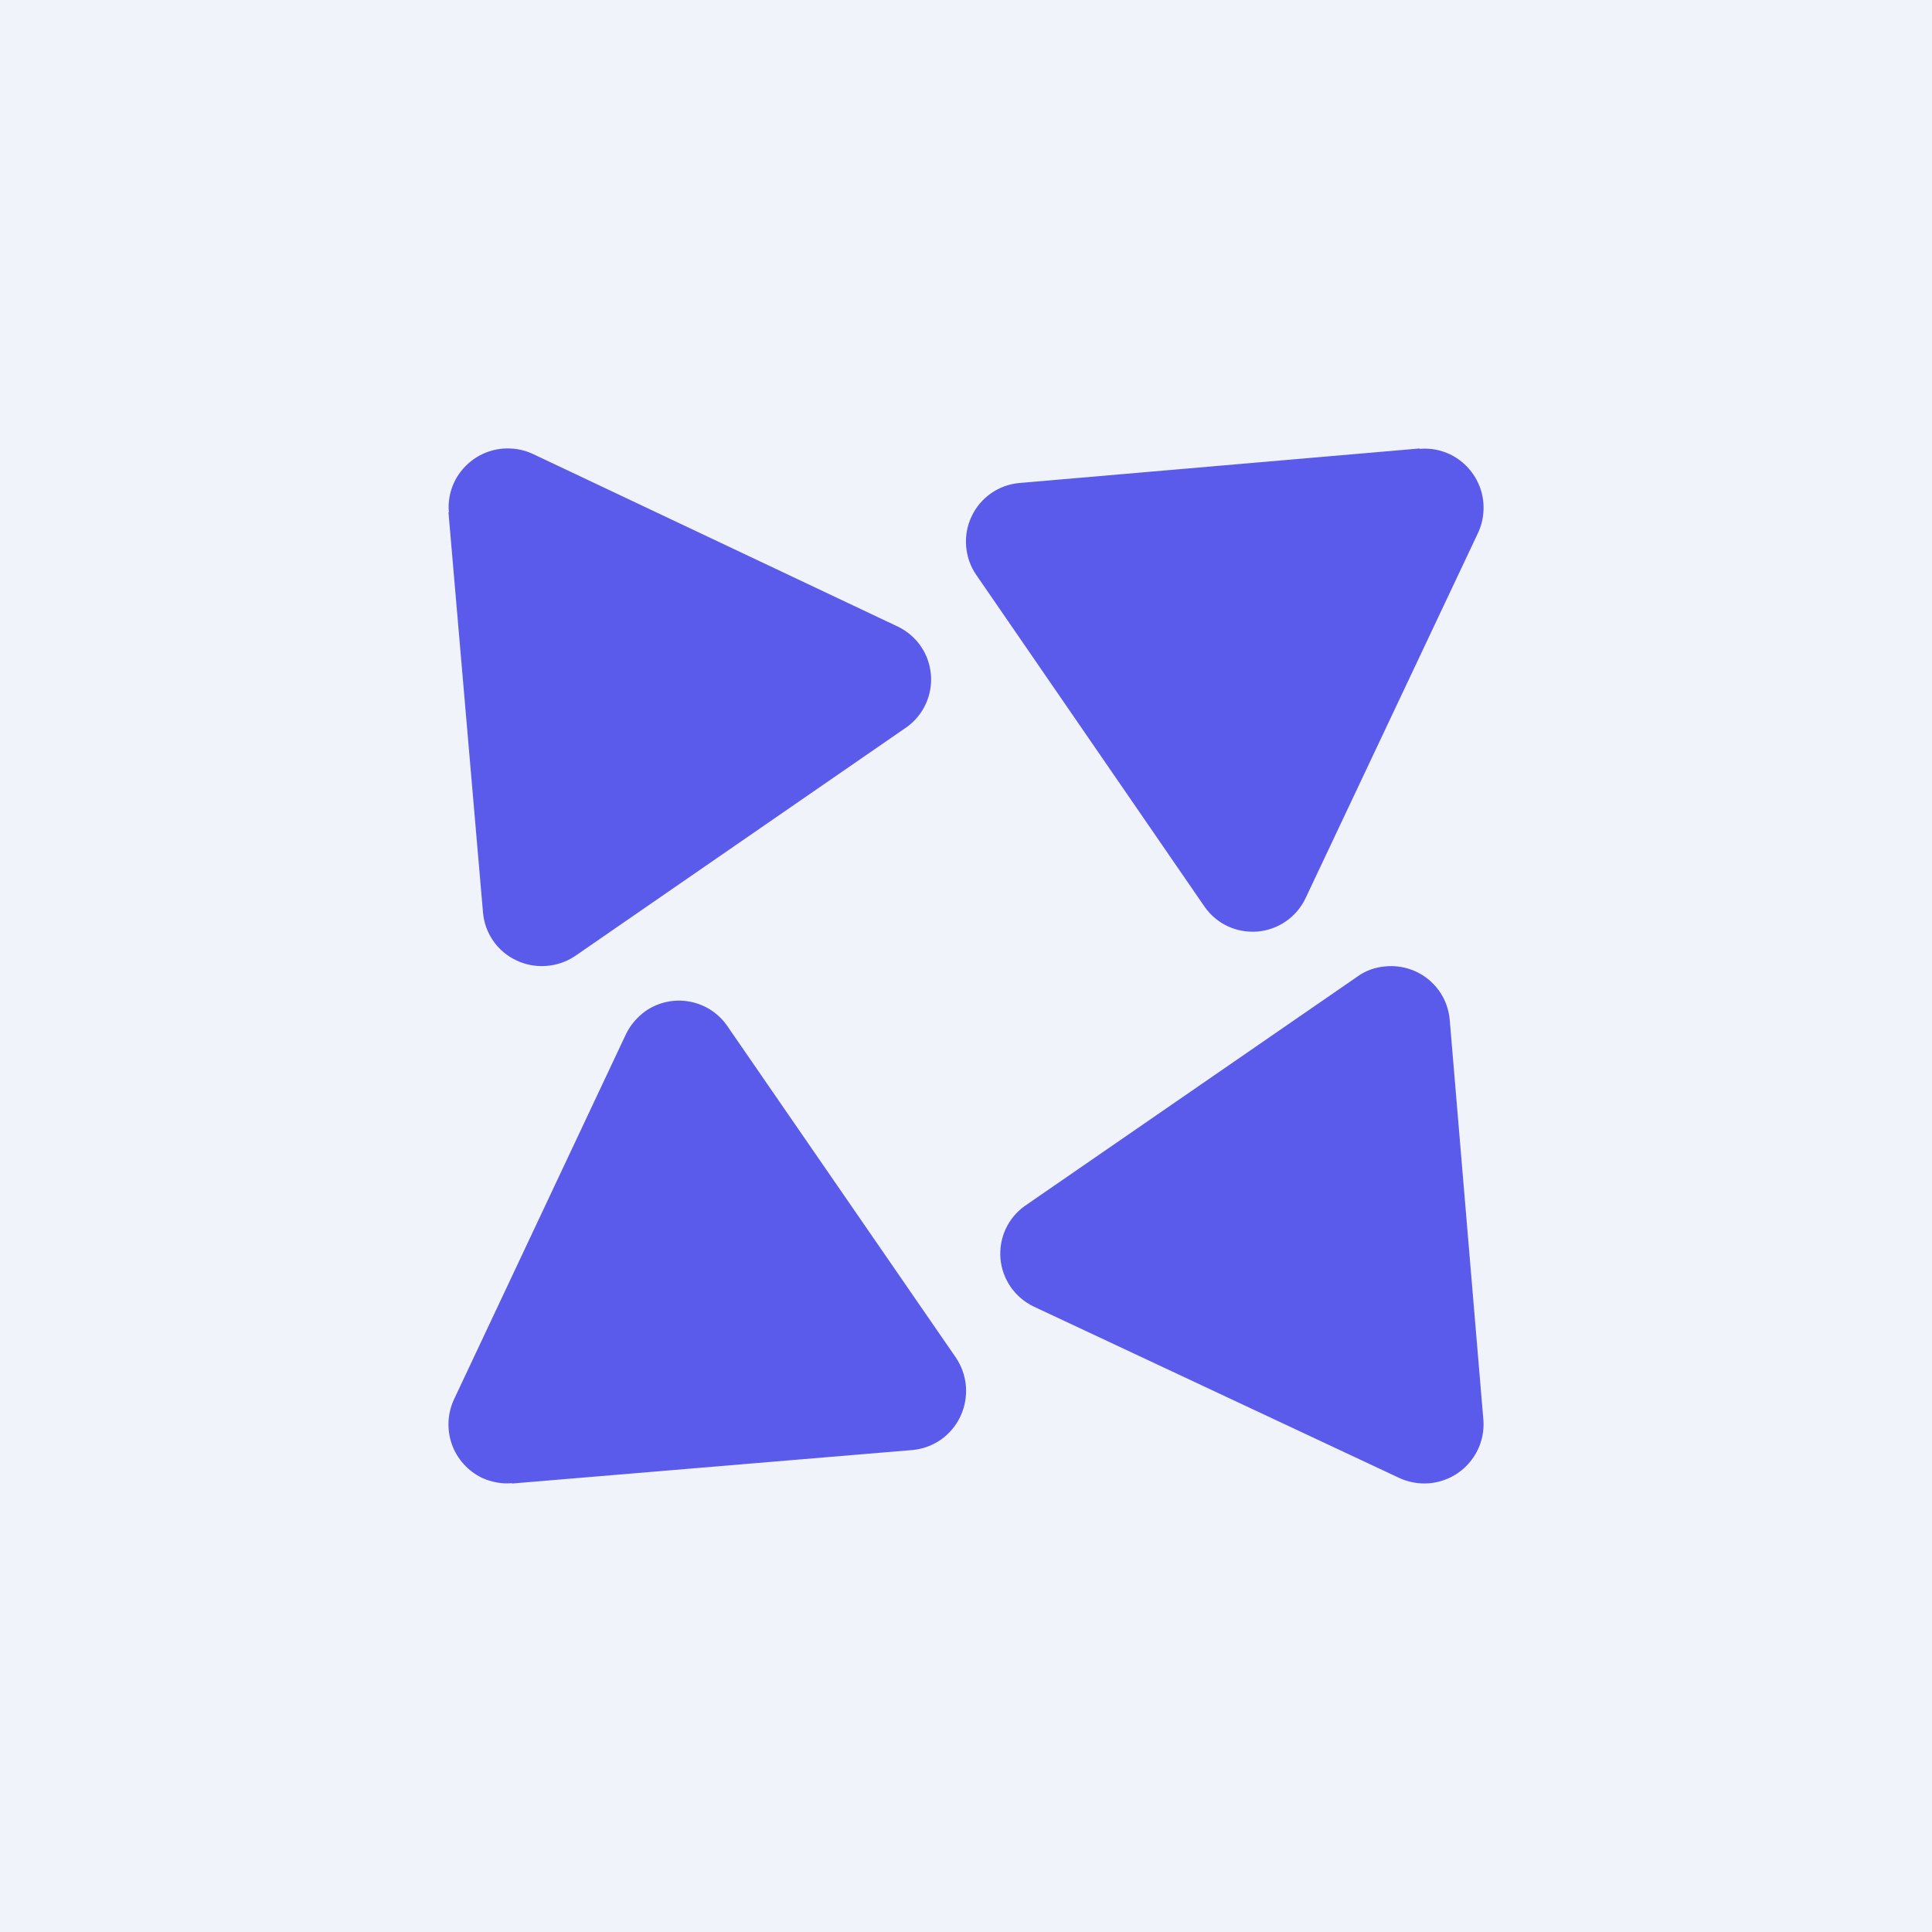 <svg width="24" height="24" viewBox="0 0 24 24" fill="none" xmlns="http://www.w3.org/2000/svg">
<rect x="0" y="0" width="24" height="24" fill="#333333" stroke="none"/>
<g clip-path="url(#clip0_31_10183)">
<path d="M0 0H24V24H0V0Z" fill="#F0F3FA"/>
<path d="M17.636 5.571L12.664 6C12.537 6.011 12.415 6.055 12.311 6.128C12.206 6.201 12.123 6.3 12.069 6.416C12.014 6.532 11.991 6.66 12.002 6.788C12.012 6.916 12.056 7.039 12.129 7.144L14.966 11.267C15.039 11.371 15.138 11.453 15.253 11.507C15.368 11.56 15.496 11.582 15.622 11.572C15.748 11.561 15.87 11.517 15.974 11.445C16.079 11.373 16.162 11.274 16.217 11.16L18.356 6.63C18.398 6.543 18.423 6.448 18.428 6.351C18.434 6.255 18.421 6.158 18.389 6.066C18.357 5.974 18.307 5.89 18.243 5.818C18.178 5.745 18.1 5.686 18.013 5.644C17.895 5.588 17.765 5.564 17.636 5.576V5.571ZM5.571 6.364L6 11.336C6.011 11.463 6.055 11.585 6.128 11.689C6.201 11.794 6.3 11.877 6.416 11.931C6.532 11.986 6.66 12.009 6.787 11.999C6.915 11.99 7.038 11.947 7.144 11.876L11.267 9.03C11.369 8.956 11.449 8.857 11.501 8.743C11.553 8.629 11.575 8.503 11.564 8.378C11.553 8.253 11.511 8.133 11.44 8.03C11.369 7.926 11.273 7.843 11.16 7.787L6.63 5.644C6.543 5.602 6.448 5.577 6.351 5.572C6.254 5.566 6.158 5.579 6.066 5.611C5.974 5.643 5.89 5.693 5.818 5.757C5.745 5.822 5.686 5.9 5.644 5.987C5.588 6.104 5.564 6.235 5.576 6.364H5.571ZM6.36 18.429L11.331 18.013C11.46 18.002 11.583 17.957 11.688 17.884C11.793 17.81 11.877 17.71 11.931 17.593C11.986 17.476 12.009 17.347 11.999 17.218C11.988 17.09 11.944 16.966 11.871 16.86L9.026 12.733C8.915 12.578 8.747 12.474 8.56 12.441C8.373 12.408 8.18 12.45 8.023 12.557C7.92 12.63 7.834 12.729 7.779 12.84L5.64 17.383C5.558 17.559 5.549 17.761 5.614 17.944C5.68 18.127 5.816 18.276 5.991 18.36C6.107 18.411 6.236 18.437 6.36 18.424V18.429ZM18.428 17.649L18.009 12.669C18 12.573 17.974 12.48 17.93 12.395C17.886 12.31 17.825 12.235 17.752 12.173C17.679 12.111 17.594 12.065 17.503 12.036C17.412 12.007 17.315 11.996 17.22 12.004C17.091 12.013 16.963 12.056 16.86 12.133L12.733 14.979C12.629 15.052 12.547 15.151 12.493 15.266C12.44 15.381 12.418 15.508 12.428 15.635C12.439 15.761 12.483 15.883 12.555 15.987C12.627 16.091 12.726 16.175 12.84 16.23L17.383 18.36C17.498 18.413 17.626 18.436 17.753 18.426C17.88 18.415 18.002 18.372 18.107 18.301C18.213 18.229 18.297 18.131 18.354 18.017C18.41 17.903 18.436 17.776 18.428 17.649Z" fill="#5A5BEB"/>
</g>
<defs>
<clipPath id="clip0_31_10183">
<rect width="24" height="24" fill="white"/>
</clipPath>
</defs>
</svg>
